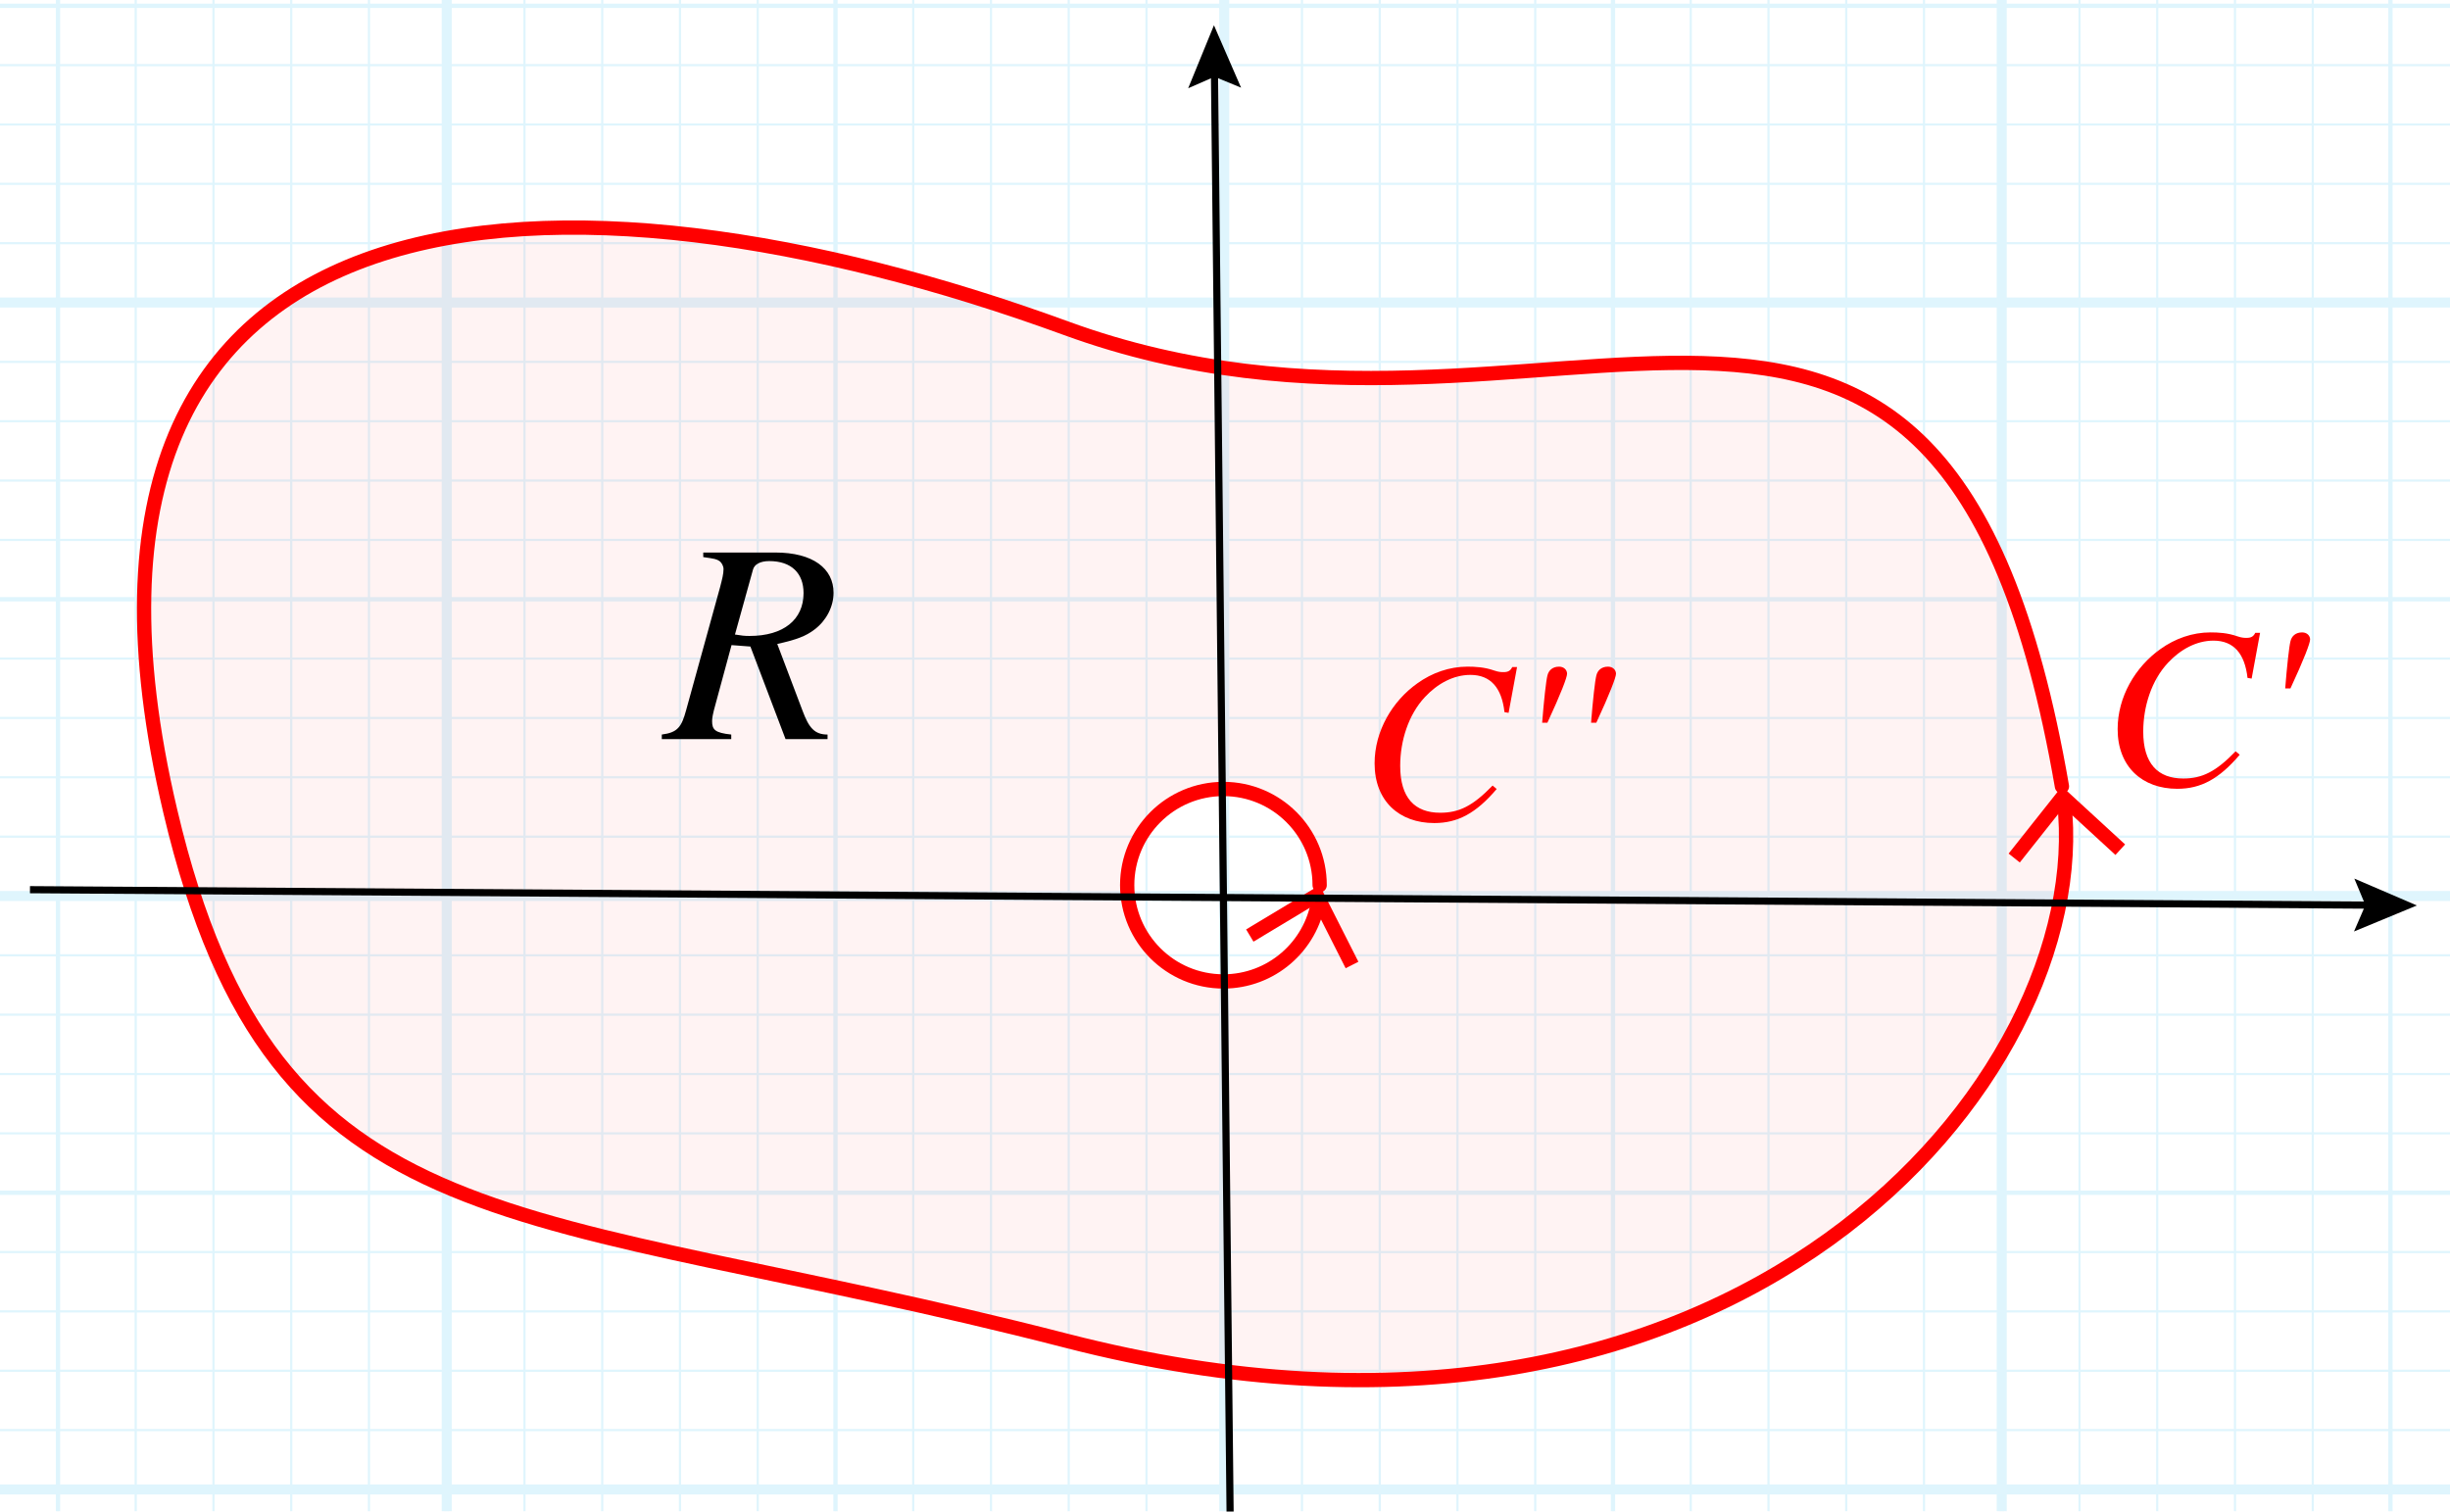<?xml version="1.0" encoding="utf-8"?>
<!-- Generator: Adobe Illustrator 25.4.1, SVG Export Plug-In . SVG Version: 6.00 Build 0)  -->
<svg version="1.1" xmlns="http://www.w3.org/2000/svg" xmlns:xlink="http://www.w3.org/1999/xlink" x="0px" y="0px"
	 viewBox="0 0 171.497 105.816" enable-background="new 0 0 171.497 105.816" xml:space="preserve">
<g id="Layer_2" opacity="0.5">
	<g id="Clipped_grid">
		<defs>
			<rect id="SVGID_1_" x="-1.384" y="-2.761" width="176.525" height="115.338"/>
		</defs>
		<clipPath id="SVGID_00000180332078910534612800000001554374034647731334_">
			<use xlink:href="#SVGID_1_"  overflow="visible"/>
		</clipPath>
		<g id="Grid" opacity="0.25" clip-path="url(#SVGID_00000180332078910534612800000001554374034647731334_)">
			<g id="Horizontal_1_mm">
				
					<line fill="none" stroke="#00ABEB" stroke-width="0.15" stroke-miterlimit="10" x1="-132.146" y1="-57.758" x2="303.381" y2="-57.758"/>
				
					<line fill="none" stroke="#00ABEB" stroke-width="0.15" stroke-miterlimit="10" x1="-132.146" y1="-61.912" x2="303.381" y2="-61.912"/>
				
					<line fill="none" stroke="#00ABEB" stroke-width="0.15" stroke-miterlimit="10" x1="-132.146" y1="187.359" x2="303.381" y2="187.359"/>
				
					<line fill="none" stroke="#00ABEB" stroke-width="0.15" stroke-miterlimit="10" x1="-132.146" y1="183.204" x2="303.381" y2="183.204"/>
				
					<line fill="none" stroke="#00ABEB" stroke-width="0.15" stroke-miterlimit="10" x1="-132.146" y1="179.05" x2="303.381" y2="179.05"/>
				
					<line fill="none" stroke="#00ABEB" stroke-width="0.15" stroke-miterlimit="10" x1="-132.146" y1="174.895" x2="303.381" y2="174.895"/>
				
					<line fill="none" stroke="#00ABEB" stroke-width="0.15" stroke-miterlimit="10" x1="-132.146" y1="170.74" x2="303.381" y2="170.74"/>
				
					<line fill="none" stroke="#00ABEB" stroke-width="0.15" stroke-miterlimit="10" x1="-132.146" y1="166.587" x2="303.381" y2="166.587"/>
				
					<line fill="none" stroke="#00ABEB" stroke-width="0.15" stroke-miterlimit="10" x1="-132.146" y1="162.432" x2="303.381" y2="162.432"/>
				
					<line fill="none" stroke="#00ABEB" stroke-width="0.15" stroke-miterlimit="10" x1="-132.146" y1="158.278" x2="303.381" y2="158.278"/>
				
					<line fill="none" stroke="#00ABEB" stroke-width="0.15" stroke-miterlimit="10" x1="-132.146" y1="154.123" x2="303.381" y2="154.123"/>
				
					<line fill="none" stroke="#00ABEB" stroke-width="0.15" stroke-miterlimit="10" x1="-132.146" y1="149.968" x2="303.381" y2="149.968"/>
				
					<line fill="none" stroke="#00ABEB" stroke-width="0.15" stroke-miterlimit="10" x1="-132.146" y1="145.814" x2="303.381" y2="145.814"/>
				
					<line fill="none" stroke="#00ABEB" stroke-width="0.15" stroke-miterlimit="10" x1="-132.146" y1="141.659" x2="303.381" y2="141.659"/>
				
					<line fill="none" stroke="#00ABEB" stroke-width="0.15" stroke-miterlimit="10" x1="-132.146" y1="137.504" x2="303.381" y2="137.504"/>
				
					<line fill="none" stroke="#00ABEB" stroke-width="0.15" stroke-miterlimit="10" x1="-132.146" y1="133.351" x2="303.381" y2="133.351"/>
				
					<line fill="none" stroke="#00ABEB" stroke-width="0.15" stroke-miterlimit="10" x1="-132.146" y1="129.196" x2="303.381" y2="129.196"/>
				
					<line fill="none" stroke="#00ABEB" stroke-width="0.15" stroke-miterlimit="10" x1="-132.146" y1="125.041" x2="303.381" y2="125.041"/>
				
					<line fill="none" stroke="#00ABEB" stroke-width="0.15" stroke-miterlimit="10" x1="-132.146" y1="120.887" x2="303.381" y2="120.887"/>
				
					<line fill="none" stroke="#00ABEB" stroke-width="0.15" stroke-miterlimit="10" x1="-132.146" y1="116.732" x2="303.381" y2="116.732"/>
				
					<line fill="none" stroke="#00ABEB" stroke-width="0.15" stroke-miterlimit="10" x1="-132.146" y1="112.577" x2="303.381" y2="112.577"/>
				
					<line fill="none" stroke="#00ABEB" stroke-width="0.15" stroke-miterlimit="10" x1="-132.146" y1="108.424" x2="303.381" y2="108.424"/>
				
					<line fill="none" stroke="#00ABEB" stroke-width="0.15" stroke-miterlimit="10" x1="-132.146" y1="104.269" x2="303.381" y2="104.269"/>
				
					<line fill="none" stroke="#00ABEB" stroke-width="0.15" stroke-miterlimit="10" x1="-132.146" y1="100.113" x2="303.381" y2="100.113"/>
				
					<line fill="none" stroke="#00ABEB" stroke-width="0.15" stroke-miterlimit="10" x1="-132.146" y1="95.96" x2="303.381" y2="95.96"/>
				
					<line fill="none" stroke="#00ABEB" stroke-width="0.15" stroke-miterlimit="10" x1="-132.146" y1="91.804" x2="303.381" y2="91.804"/>
				
					<line fill="none" stroke="#00ABEB" stroke-width="0.15" stroke-miterlimit="10" x1="-132.146" y1="87.651" x2="303.381" y2="87.651"/>
				
					<line fill="none" stroke="#00ABEB" stroke-width="0.15" stroke-miterlimit="10" x1="-132.146" y1="83.496" x2="303.381" y2="83.496"/>
				
					<line fill="none" stroke="#00ABEB" stroke-width="0.15" stroke-miterlimit="10" x1="-132.146" y1="79.341" x2="303.381" y2="79.341"/>
				
					<line fill="none" stroke="#00ABEB" stroke-width="0.15" stroke-miterlimit="10" x1="-132.146" y1="75.187" x2="303.381" y2="75.187"/>
				
					<line fill="none" stroke="#00ABEB" stroke-width="0.15" stroke-miterlimit="10" x1="-132.146" y1="71.033" x2="303.381" y2="71.033"/>
				
					<line fill="none" stroke="#00ABEB" stroke-width="0.15" stroke-miterlimit="10" x1="-132.146" y1="66.877" x2="303.381" y2="66.877"/>
				
					<line fill="none" stroke="#00ABEB" stroke-width="0.15" stroke-miterlimit="10" x1="-132.146" y1="62.724" x2="303.381" y2="62.724"/>
				
					<line fill="none" stroke="#00ABEB" stroke-width="0.15" stroke-miterlimit="10" x1="-132.146" y1="58.569" x2="303.381" y2="58.569"/>
				
					<line fill="none" stroke="#00ABEB" stroke-width="0.15" stroke-miterlimit="10" x1="-132.146" y1="54.414" x2="303.381" y2="54.414"/>
				
					<line fill="none" stroke="#00ABEB" stroke-width="0.15" stroke-miterlimit="10" x1="-132.146" y1="50.26" x2="303.381" y2="50.26"/>
				
					<line fill="none" stroke="#00ABEB" stroke-width="0.15" stroke-miterlimit="10" x1="-132.146" y1="46.105" x2="303.381" y2="46.105"/>
				
					<line fill="none" stroke="#00ABEB" stroke-width="0.15" stroke-miterlimit="10" x1="-132.146" y1="41.951" x2="303.381" y2="41.951"/>
				
					<line fill="none" stroke="#00ABEB" stroke-width="0.15" stroke-miterlimit="10" x1="-132.146" y1="37.797" x2="303.381" y2="37.797"/>
				
					<line fill="none" stroke="#00ABEB" stroke-width="0.15" stroke-miterlimit="10" x1="-132.146" y1="33.642" x2="303.381" y2="33.642"/>
				
					<line fill="none" stroke="#00ABEB" stroke-width="0.15" stroke-miterlimit="10" x1="-132.146" y1="29.487" x2="303.381" y2="29.487"/>
				
					<line fill="none" stroke="#00ABEB" stroke-width="0.15" stroke-miterlimit="10" x1="-132.146" y1="25.333" x2="303.381" y2="25.333"/>
				
					<line fill="none" stroke="#00ABEB" stroke-width="0.15" stroke-miterlimit="10" x1="-132.146" y1="21.178" x2="303.381" y2="21.178"/>
				
					<line fill="none" stroke="#00ABEB" stroke-width="0.15" stroke-miterlimit="10" x1="-132.146" y1="17.024" x2="303.381" y2="17.024"/>
				
					<line fill="none" stroke="#00ABEB" stroke-width="0.15" stroke-miterlimit="10" x1="-132.146" y1="12.869" x2="303.381" y2="12.869"/>
				
					<line fill="none" stroke="#00ABEB" stroke-width="0.15" stroke-miterlimit="10" x1="-132.146" y1="8.714" x2="303.381" y2="8.714"/>
				
					<line fill="none" stroke="#00ABEB" stroke-width="0.15" stroke-miterlimit="10" x1="-132.146" y1="4.561" x2="303.381" y2="4.561"/>
				
					<line fill="none" stroke="#00ABEB" stroke-width="0.15" stroke-miterlimit="10" x1="-132.146" y1="0.406" x2="303.381" y2="0.406"/>
				
					<line fill="none" stroke="#00ABEB" stroke-width="0.15" stroke-miterlimit="10" x1="-132.146" y1="-3.749" x2="303.381" y2="-3.749"/>
				
					<line fill="none" stroke="#00ABEB" stroke-width="0.15" stroke-miterlimit="10" x1="-132.146" y1="-7.903" x2="303.381" y2="-7.903"/>
				
					<line fill="none" stroke="#00ABEB" stroke-width="0.15" stroke-miterlimit="10" x1="-132.146" y1="-12.058" x2="303.381" y2="-12.058"/>
				
					<line fill="none" stroke="#00ABEB" stroke-width="0.15" stroke-miterlimit="10" x1="-132.146" y1="-16.213" x2="303.381" y2="-16.213"/>
				
					<line fill="none" stroke="#00ABEB" stroke-width="0.15" stroke-miterlimit="10" x1="-132.146" y1="-20.366" x2="303.381" y2="-20.366"/>
				
					<line fill="none" stroke="#00ABEB" stroke-width="0.15" stroke-miterlimit="10" x1="-132.146" y1="-24.521" x2="303.381" y2="-24.521"/>
				
					<line fill="none" stroke="#00ABEB" stroke-width="0.15" stroke-miterlimit="10" x1="-132.146" y1="-28.676" x2="303.381" y2="-28.676"/>
				
					<line fill="none" stroke="#00ABEB" stroke-width="0.15" stroke-miterlimit="10" x1="-132.146" y1="-32.83" x2="303.381" y2="-32.83"/>
				
					<line fill="none" stroke="#00ABEB" stroke-width="0.15" stroke-miterlimit="10" x1="-132.146" y1="-36.985" x2="303.381" y2="-36.985"/>
				
					<line fill="none" stroke="#00ABEB" stroke-width="0.15" stroke-miterlimit="10" x1="-132.146" y1="-41.139" x2="303.381" y2="-41.139"/>
				
					<line fill="none" stroke="#00ABEB" stroke-width="0.15" stroke-miterlimit="10" x1="-132.146" y1="-45.294" x2="303.381" y2="-45.294"/>
				
					<line fill="none" stroke="#00ABEB" stroke-width="0.15" stroke-miterlimit="10" x1="-132.146" y1="-49.449" x2="303.381" y2="-49.449"/>
				
					<line fill="none" stroke="#00ABEB" stroke-width="0.15" stroke-miterlimit="10" x1="-132.146" y1="-53.603" x2="303.381" y2="-53.603"/>
			</g>
			<g id="Vertical_1_mm">
				<g>
					
						<line fill="none" stroke="#00ABEB" stroke-width="0.15" stroke-miterlimit="10" x1="-132.002" y1="187.339" x2="-132.002" y2="-62.023"/>
				</g>
				
					<line fill="none" stroke="#00ABEB" stroke-width="0.15" stroke-miterlimit="10" x1="-126.561" y1="187.339" x2="-126.561" y2="-62.023"/>
				
					<line fill="none" stroke="#00ABEB" stroke-width="0.15" stroke-miterlimit="10" x1="-121.118" y1="187.339" x2="-121.118" y2="-62.023"/>
				
					<line fill="none" stroke="#00ABEB" stroke-width="0.15" stroke-miterlimit="10" x1="-115.675" y1="187.339" x2="-115.675" y2="-62.023"/>
				
					<line fill="none" stroke="#00ABEB" stroke-width="0.15" stroke-miterlimit="10" x1="-110.234" y1="187.339" x2="-110.234" y2="-62.023"/>
				
					<line fill="none" stroke="#00ABEB" stroke-width="0.15" stroke-miterlimit="10" x1="-104.791" y1="187.339" x2="-104.791" y2="-62.023"/>
				
					<line fill="none" stroke="#00ABEB" stroke-width="0.15" stroke-miterlimit="10" x1="-99.347" y1="187.339" x2="-99.347" y2="-62.023"/>
				
					<line fill="none" stroke="#00ABEB" stroke-width="0.15" stroke-miterlimit="10" x1="-93.906" y1="187.339" x2="-93.906" y2="-62.023"/>
				
					<line fill="none" stroke="#00ABEB" stroke-width="0.15" stroke-miterlimit="10" x1="-88.462" y1="187.339" x2="-88.462" y2="-62.023"/>
				
					<line fill="none" stroke="#00ABEB" stroke-width="0.15" stroke-miterlimit="10" x1="-83.021" y1="187.339" x2="-83.021" y2="-62.023"/>
				
					<line fill="none" stroke="#00ABEB" stroke-width="0.15" stroke-miterlimit="10" x1="-77.578" y1="187.339" x2="-77.578" y2="-62.023"/>
				
					<line fill="none" stroke="#00ABEB" stroke-width="0.15" stroke-miterlimit="10" x1="-72.135" y1="187.339" x2="-72.135" y2="-62.023"/>
				
					<line fill="none" stroke="#00ABEB" stroke-width="0.15" stroke-miterlimit="10" x1="-66.694" y1="187.339" x2="-66.694" y2="-62.023"/>
				
					<line fill="none" stroke="#00ABEB" stroke-width="0.15" stroke-miterlimit="10" x1="-61.251" y1="187.339" x2="-61.251" y2="-62.023"/>
				
					<line fill="none" stroke="#00ABEB" stroke-width="0.15" stroke-miterlimit="10" x1="-55.808" y1="187.339" x2="-55.808" y2="-62.023"/>
				
					<line fill="none" stroke="#00ABEB" stroke-width="0.15" stroke-miterlimit="10" x1="-50.367" y1="187.339" x2="-50.367" y2="-62.023"/>
				
					<line fill="none" stroke="#00ABEB" stroke-width="0.15" stroke-miterlimit="10" x1="-44.924" y1="187.339" x2="-44.924" y2="-62.023"/>
				
					<line fill="none" stroke="#00ABEB" stroke-width="0.15" stroke-miterlimit="10" x1="-39.481" y1="187.339" x2="-39.481" y2="-62.023"/>
				
					<line fill="none" stroke="#00ABEB" stroke-width="0.15" stroke-miterlimit="10" x1="-34.039" y1="187.339" x2="-34.039" y2="-62.023"/>
				
					<line fill="none" stroke="#00ABEB" stroke-width="0.15" stroke-miterlimit="10" x1="-28.596" y1="187.339" x2="-28.596" y2="-62.023"/>
				
					<line fill="none" stroke="#00ABEB" stroke-width="0.15" stroke-miterlimit="10" x1="-23.153" y1="187.339" x2="-23.153" y2="-62.023"/>
				
					<line fill="none" stroke="#00ABEB" stroke-width="0.15" stroke-miterlimit="10" x1="-17.712" y1="187.339" x2="-17.712" y2="-62.023"/>
				
					<line fill="none" stroke="#00ABEB" stroke-width="0.15" stroke-miterlimit="10" x1="-12.269" y1="187.339" x2="-12.269" y2="-62.023"/>
				
					<line fill="none" stroke="#00ABEB" stroke-width="0.15" stroke-miterlimit="10" x1="-6.826" y1="187.339" x2="-6.826" y2="-62.023"/>
				
					<line fill="none" stroke="#00ABEB" stroke-width="0.15" stroke-miterlimit="10" x1="-1.384" y1="187.339" x2="-1.384" y2="-62.023"/>
				
					<line fill="none" stroke="#00ABEB" stroke-width="0.15" stroke-miterlimit="10" x1="4.059" y1="187.339" x2="4.059" y2="-62.023"/>
				<line fill="none" stroke="#00ABEB" stroke-width="0.15" stroke-miterlimit="10" x1="9.5" y1="187.339" x2="9.5" y2="-62.023"/>
				
					<line fill="none" stroke="#00ABEB" stroke-width="0.15" stroke-miterlimit="10" x1="14.943" y1="187.339" x2="14.943" y2="-62.023"/>
				
					<line fill="none" stroke="#00ABEB" stroke-width="0.15" stroke-miterlimit="10" x1="20.386" y1="187.339" x2="20.386" y2="-62.023"/>
				
					<line fill="none" stroke="#00ABEB" stroke-width="0.15" stroke-miterlimit="10" x1="25.827" y1="187.339" x2="25.827" y2="-62.023"/>
				
					<line fill="none" stroke="#00ABEB" stroke-width="0.15" stroke-miterlimit="10" x1="31.27" y1="187.339" x2="31.27" y2="-62.023"/>
				
					<line fill="none" stroke="#00ABEB" stroke-width="0.15" stroke-miterlimit="10" x1="36.713" y1="187.339" x2="36.713" y2="-62.023"/>
				
					<line fill="none" stroke="#00ABEB" stroke-width="0.15" stroke-miterlimit="10" x1="42.155" y1="187.339" x2="42.155" y2="-62.023"/>
				
					<line fill="none" stroke="#00ABEB" stroke-width="0.15" stroke-miterlimit="10" x1="47.598" y1="187.339" x2="47.598" y2="-62.023"/>
				
					<line fill="none" stroke="#00ABEB" stroke-width="0.15" stroke-miterlimit="10" x1="53.041" y1="187.339" x2="53.041" y2="-62.023"/>
				
					<line fill="none" stroke="#00ABEB" stroke-width="0.15" stroke-miterlimit="10" x1="58.482" y1="187.339" x2="58.482" y2="-62.023"/>
				
					<line fill="none" stroke="#00ABEB" stroke-width="0.15" stroke-miterlimit="10" x1="63.925" y1="187.339" x2="63.925" y2="-62.023"/>
				
					<line fill="none" stroke="#00ABEB" stroke-width="0.15" stroke-miterlimit="10" x1="69.368" y1="187.339" x2="69.368" y2="-62.023"/>
				
					<line fill="none" stroke="#00ABEB" stroke-width="0.15" stroke-miterlimit="10" x1="74.809" y1="187.339" x2="74.809" y2="-62.023"/>
				
					<line fill="none" stroke="#00ABEB" stroke-width="0.15" stroke-miterlimit="10" x1="80.252" y1="187.339" x2="80.252" y2="-62.023"/>
				
					<line fill="none" stroke="#00ABEB" stroke-width="0.15" stroke-miterlimit="10" x1="85.693" y1="187.339" x2="85.693" y2="-62.023"/>
				
					<line fill="none" stroke="#00ABEB" stroke-width="0.15" stroke-miterlimit="10" x1="91.137" y1="187.339" x2="91.137" y2="-62.023"/>
				
					<line fill="none" stroke="#00ABEB" stroke-width="0.15" stroke-miterlimit="10" x1="96.58" y1="187.339" x2="96.58" y2="-62.023"/>
				
					<line fill="none" stroke="#00ABEB" stroke-width="0.15" stroke-miterlimit="10" x1="102.021" y1="187.339" x2="102.021" y2="-62.023"/>
				
					<line fill="none" stroke="#00ABEB" stroke-width="0.15" stroke-miterlimit="10" x1="107.465" y1="187.339" x2="107.465" y2="-62.023"/>
				
					<line fill="none" stroke="#00ABEB" stroke-width="0.15" stroke-miterlimit="10" x1="112.907" y1="187.339" x2="112.907" y2="-62.023"/>
				
					<line fill="none" stroke="#00ABEB" stroke-width="0.15" stroke-miterlimit="10" x1="118.349" y1="187.339" x2="118.349" y2="-62.023"/>
				
					<line fill="none" stroke="#00ABEB" stroke-width="0.15" stroke-miterlimit="10" x1="123.792" y1="187.339" x2="123.792" y2="-62.023"/>
				
					<line fill="none" stroke="#00ABEB" stroke-width="0.15" stroke-miterlimit="10" x1="129.235" y1="187.339" x2="129.235" y2="-62.023"/>
				
					<line fill="none" stroke="#00ABEB" stroke-width="0.15" stroke-miterlimit="10" x1="134.676" y1="187.339" x2="134.676" y2="-62.023"/>
				
					<line fill="none" stroke="#00ABEB" stroke-width="0.15" stroke-miterlimit="10" x1="140.119" y1="187.339" x2="140.119" y2="-62.023"/>
				
					<line fill="none" stroke="#00ABEB" stroke-width="0.15" stroke-miterlimit="10" x1="145.562" y1="187.339" x2="145.562" y2="-62.023"/>
				
					<line fill="none" stroke="#00ABEB" stroke-width="0.15" stroke-miterlimit="10" x1="151.003" y1="187.339" x2="151.003" y2="-62.023"/>
				
					<line fill="none" stroke="#00ABEB" stroke-width="0.15" stroke-miterlimit="10" x1="156.446" y1="187.339" x2="156.446" y2="-62.023"/>
				
					<line fill="none" stroke="#00ABEB" stroke-width="0.15" stroke-miterlimit="10" x1="161.889" y1="187.339" x2="161.889" y2="-62.023"/>
				
					<line fill="none" stroke="#00ABEB" stroke-width="0.15" stroke-miterlimit="10" x1="167.33" y1="187.339" x2="167.33" y2="-62.023"/>
				
					<line fill="none" stroke="#00ABEB" stroke-width="0.15" stroke-miterlimit="10" x1="172.774" y1="187.339" x2="172.774" y2="-62.023"/>
				
					<line fill="none" stroke="#00ABEB" stroke-width="0.15" stroke-miterlimit="10" x1="178.216" y1="187.339" x2="178.216" y2="-62.023"/>
				
					<line fill="none" stroke="#00ABEB" stroke-width="0.15" stroke-miterlimit="10" x1="183.659" y1="187.339" x2="183.659" y2="-62.023"/>
				
					<line fill="none" stroke="#00ABEB" stroke-width="0.15" stroke-miterlimit="10" x1="189.102" y1="187.339" x2="189.102" y2="-62.023"/>
				
					<line fill="none" stroke="#00ABEB" stroke-width="0.15" stroke-miterlimit="10" x1="194.543" y1="187.339" x2="194.543" y2="-62.023"/>
				
					<line fill="none" stroke="#00ABEB" stroke-width="0.15" stroke-miterlimit="10" x1="199.986" y1="187.339" x2="199.986" y2="-62.023"/>
				
					<line fill="none" stroke="#00ABEB" stroke-width="0.15" stroke-miterlimit="10" x1="205.429" y1="187.339" x2="205.429" y2="-62.023"/>
				
					<line fill="none" stroke="#00ABEB" stroke-width="0.15" stroke-miterlimit="10" x1="210.87" y1="187.339" x2="210.87" y2="-62.023"/>
				
					<line fill="none" stroke="#00ABEB" stroke-width="0.15" stroke-miterlimit="10" x1="216.313" y1="187.339" x2="216.313" y2="-62.023"/>
				
					<line fill="none" stroke="#00ABEB" stroke-width="0.15" stroke-miterlimit="10" x1="221.756" y1="187.339" x2="221.756" y2="-62.023"/>
				
					<line fill="none" stroke="#00ABEB" stroke-width="0.15" stroke-miterlimit="10" x1="227.197" y1="187.339" x2="227.197" y2="-62.023"/>
				
					<line fill="none" stroke="#00ABEB" stroke-width="0.15" stroke-miterlimit="10" x1="232.64" y1="187.339" x2="232.64" y2="-62.023"/>
				
					<line fill="none" stroke="#00ABEB" stroke-width="0.15" stroke-miterlimit="10" x1="238.083" y1="187.339" x2="238.083" y2="-62.023"/>
				
					<line fill="none" stroke="#00ABEB" stroke-width="0.15" stroke-miterlimit="10" x1="243.525" y1="187.339" x2="243.525" y2="-62.023"/>
				
					<line fill="none" stroke="#00ABEB" stroke-width="0.15" stroke-miterlimit="10" x1="248.968" y1="187.339" x2="248.968" y2="-62.023"/>
				
					<line fill="none" stroke="#00ABEB" stroke-width="0.15" stroke-miterlimit="10" x1="254.411" y1="187.339" x2="254.411" y2="-62.023"/>
				
					<line fill="none" stroke="#00ABEB" stroke-width="0.15" stroke-miterlimit="10" x1="259.853" y1="187.339" x2="259.853" y2="-62.023"/>
				
					<line fill="none" stroke="#00ABEB" stroke-width="0.15" stroke-miterlimit="10" x1="265.296" y1="187.339" x2="265.296" y2="-62.023"/>
				
					<line fill="none" stroke="#00ABEB" stroke-width="0.15" stroke-miterlimit="10" x1="270.737" y1="187.339" x2="270.737" y2="-62.023"/>
				
					<line fill="none" stroke="#00ABEB" stroke-width="0.15" stroke-miterlimit="10" x1="276.18" y1="187.339" x2="276.18" y2="-62.023"/>
				
					<line fill="none" stroke="#00ABEB" stroke-width="0.15" stroke-miterlimit="10" x1="281.623" y1="187.339" x2="281.623" y2="-62.023"/>
				
					<line fill="none" stroke="#00ABEB" stroke-width="0.15" stroke-miterlimit="10" x1="287.064" y1="187.339" x2="287.064" y2="-62.023"/>
				
					<line fill="none" stroke="#00ABEB" stroke-width="0.15" stroke-miterlimit="10" x1="292.507" y1="187.339" x2="292.507" y2="-62.023"/>
				
					<line fill="none" stroke="#00ABEB" stroke-width="0.15" stroke-miterlimit="10" x1="297.95" y1="187.339" x2="297.95" y2="-62.023"/>
				
					<line fill="none" stroke="#00ABEB" stroke-width="0.15" stroke-miterlimit="10" x1="303.391" y1="187.339" x2="303.391" y2="-62.023"/>
			</g>
			<g id="Horizontal_5_mm_1_">
				
					<line fill="none" stroke="#00ABEB" stroke-width="0.3" stroke-miterlimit="10" x1="-132.674" y1="187.359" x2="303.381" y2="187.359"/>
				
					<line fill="none" stroke="#00ABEB" stroke-width="0.3" stroke-miterlimit="10" x1="-132.674" y1="166.587" x2="303.381" y2="166.587"/>
				
					<line fill="none" stroke="#00ABEB" stroke-width="0.3" stroke-miterlimit="10" x1="-132.674" y1="145.814" x2="303.381" y2="145.814"/>
				
					<line fill="none" stroke="#00ABEB" stroke-width="0.3" stroke-miterlimit="10" x1="-132.674" y1="125.041" x2="303.381" y2="125.041"/>
				
					<line fill="none" stroke="#00ABEB" stroke-width="0.3" stroke-miterlimit="10" x1="-132.674" y1="104.269" x2="303.381" y2="104.269"/>
				
					<line fill="none" stroke="#00ABEB" stroke-width="0.3" stroke-miterlimit="10" x1="-132.674" y1="83.496" x2="303.381" y2="83.496"/>
				
					<line fill="none" stroke="#00ABEB" stroke-width="0.3" stroke-miterlimit="10" x1="-132.674" y1="62.724" x2="303.381" y2="62.724"/>
				
					<line fill="none" stroke="#00ABEB" stroke-width="0.3" stroke-miterlimit="10" x1="-132.674" y1="41.951" x2="303.381" y2="41.951"/>
				
					<line fill="none" stroke="#00ABEB" stroke-width="0.3" stroke-miterlimit="10" x1="-132.674" y1="21.178" x2="303.381" y2="21.178"/>
				
					<line fill="none" stroke="#00ABEB" stroke-width="0.3" stroke-miterlimit="10" x1="-132.674" y1="0.406" x2="303.381" y2="0.406"/>
				
					<line fill="none" stroke="#00ABEB" stroke-width="0.3" stroke-miterlimit="10" x1="-132.674" y1="-20.366" x2="303.381" y2="-20.366"/>
			</g>
			<g id="Vertical_5_mm">
				
					<line fill="none" stroke="#00ABEB" stroke-width="0.3" stroke-miterlimit="10" x1="-132.002" y1="187.339" x2="-132.002" y2="-62.426"/>
				
					<line fill="none" stroke="#00ABEB" stroke-width="0.3" stroke-miterlimit="10" x1="-104.791" y1="187.339" x2="-104.791" y2="-62.426"/>
				
					<line fill="none" stroke="#00ABEB" stroke-width="0.3" stroke-miterlimit="10" x1="-77.578" y1="187.339" x2="-77.578" y2="-62.426"/>
				
					<line fill="none" stroke="#00ABEB" stroke-width="0.3" stroke-miterlimit="10" x1="-50.367" y1="187.339" x2="-50.367" y2="-62.426"/>
				
					<line fill="none" stroke="#00ABEB" stroke-width="0.3" stroke-miterlimit="10" x1="-23.153" y1="187.339" x2="-23.153" y2="-62.426"/>
				
					<line fill="none" stroke="#00ABEB" stroke-width="0.3" stroke-miterlimit="10" x1="4.059" y1="187.339" x2="4.059" y2="-62.426"/>
				
					<line fill="none" stroke="#00ABEB" stroke-width="0.3" stroke-miterlimit="10" x1="31.27" y1="187.339" x2="31.27" y2="-62.426"/>
				
					<line fill="none" stroke="#00ABEB" stroke-width="0.3" stroke-miterlimit="10" x1="58.482" y1="187.339" x2="58.482" y2="-62.426"/>
				
					<line fill="none" stroke="#00ABEB" stroke-width="0.3" stroke-miterlimit="10" x1="85.693" y1="187.339" x2="85.693" y2="-62.426"/>
				
					<line fill="none" stroke="#00ABEB" stroke-width="0.3" stroke-miterlimit="10" x1="112.907" y1="187.339" x2="112.907" y2="-62.426"/>
				
					<line fill="none" stroke="#00ABEB" stroke-width="0.3" stroke-miterlimit="10" x1="140.119" y1="187.339" x2="140.119" y2="-62.426"/>
				
					<line fill="none" stroke="#00ABEB" stroke-width="0.3" stroke-miterlimit="10" x1="167.33" y1="187.339" x2="167.33" y2="-62.426"/>
				
					<line fill="none" stroke="#00ABEB" stroke-width="0.3" stroke-miterlimit="10" x1="194.543" y1="187.339" x2="194.543" y2="-62.426"/>
				
					<line fill="none" stroke="#00ABEB" stroke-width="0.3" stroke-miterlimit="10" x1="221.756" y1="187.339" x2="221.756" y2="-62.426"/>
				
					<line fill="none" stroke="#00ABEB" stroke-width="0.3" stroke-miterlimit="10" x1="248.968" y1="187.339" x2="248.968" y2="-62.426"/>
				
					<line fill="none" stroke="#00ABEB" stroke-width="0.3" stroke-miterlimit="10" x1="276.18" y1="187.339" x2="276.18" y2="-62.426"/>
				
					<line fill="none" stroke="#00ABEB" stroke-width="0.3" stroke-miterlimit="10" x1="303.391" y1="187.339" x2="303.391" y2="-62.426"/>
			</g>
			<g id="Horizontal_10_mm">
				
					<line id="_x31_9_1_" fill="none" stroke="#00ABEB" stroke-width="0.7" stroke-miterlimit="10" x1="-132.674" y1="187.359" x2="303.381" y2="187.359"/>
				
					<line id="_x32_0" fill="none" stroke="#00ABEB" stroke-width="0.7" stroke-miterlimit="10" x1="-132.674" y1="145.814" x2="303.381" y2="145.814"/>
				
					<line id="_x32_1" fill="none" stroke="#00ABEB" stroke-width="0.7" stroke-miterlimit="10" x1="-132.674" y1="104.269" x2="303.381" y2="104.269"/>
				
					<line id="_x32_2" fill="none" stroke="#00ABEB" stroke-width="0.7" stroke-miterlimit="10" x1="-132.674" y1="62.724" x2="303.381" y2="62.724"/>
				
					<line id="_x32_3" fill="none" stroke="#00ABEB" stroke-width="0.7" stroke-miterlimit="10" x1="-132.674" y1="21.178" x2="303.381" y2="21.178"/>
				
					<line id="_x32_4" fill="none" stroke="#00ABEB" stroke-width="0.7" stroke-miterlimit="10" x1="-132.674" y1="-20.366" x2="303.381" y2="-20.366"/>
				
					<line id="_x32_5" fill="none" stroke="#00ABEB" stroke-width="0.7" stroke-miterlimit="10" x1="-132.674" y1="-61.912" x2="303.381" y2="-61.912"/>
			</g>
			<g id="Vertical_10_mm">
				
					<line id="_x30_" fill="none" stroke="#00ABEB" stroke-width="0.7" stroke-miterlimit="10" x1="-132.002" y1="187.339" x2="-132.002" y2="-62.426"/>
				
					<line id="_x31_" fill="none" stroke="#00ABEB" stroke-width="0.7" stroke-miterlimit="10" x1="-77.578" y1="187.339" x2="-77.578" y2="-62.426"/>
				
					<line id="_x32_" fill="none" stroke="#00ABEB" stroke-width="0.7" stroke-miterlimit="10" x1="-23.153" y1="187.339" x2="-23.153" y2="-62.426"/>
				
					<line id="_x33_" fill="none" stroke="#00ABEB" stroke-width="0.7" stroke-miterlimit="10" x1="31.27" y1="187.339" x2="31.27" y2="-62.426"/>
				
					<line id="_x34_" fill="none" stroke="#00ABEB" stroke-width="0.7" stroke-miterlimit="10" x1="85.693" y1="187.339" x2="85.693" y2="-62.426"/>
				
					<line id="_x35_" fill="none" stroke="#00ABEB" stroke-width="0.7" stroke-miterlimit="10" x1="140.119" y1="187.339" x2="140.119" y2="-62.426"/>
				
					<line id="_x36_" fill="none" stroke="#00ABEB" stroke-width="0.7" stroke-miterlimit="10" x1="194.543" y1="187.339" x2="194.543" y2="-62.426"/>
				
					<line id="_x37_" fill="none" stroke="#00ABEB" stroke-width="0.7" stroke-miterlimit="10" x1="248.968" y1="187.339" x2="248.968" y2="-62.426"/>
				
					<line id="_x38_" fill="none" stroke="#00ABEB" stroke-width="0.7" stroke-miterlimit="10" x1="303.391" y1="187.339" x2="303.391" y2="-62.426"/>
			</g>
		</g>
	</g>
</g>
<g id="one_solution">
	<path opacity="0.05" fill="#FF0000" d="M144.333,55.05c-8.437-48.799-35.369-19.516-69.718-32.075
		C39.748,10.227,1.154,11.144,11.92,56.792c7.317,31.026,24.442,27.201,62.724,37.066C122.543,106.202,147.644,74.2,144.333,55.05z
		 M85.638,68.706c-3.72,0-6.736-3.016-6.736-6.736c0-3.72,3.016-6.736,6.736-6.736c3.72,0,6.736,3.016,6.736,6.736
		C92.374,65.69,89.358,68.706,85.638,68.706z"/>
	<g>
		<g>
			<path fill="none" stroke="#FF0000" stroke-linecap="round" stroke-linejoin="round" d="M144.487,56.121
				c2.225,19.243-22.827,49.854-69.843,37.738c-38.282-9.865-55.407-6.041-62.724-37.066C1.154,11.144,39.748,10.227,74.615,22.975
				c34.349,12.559,61.281-16.723,69.718,32.075"/>
			<g>
				<polygon fill="#FF0000" points="140.601,59.755 141.384,60.378 144.447,56.514 148.078,59.851 148.754,59.114 144.332,55.05 
									"/>
			</g>
		</g>
	</g>
	<g>
		<g>
			<path fill="none" stroke="#FF0000" stroke-linecap="round" stroke-linejoin="round" d="M92.288,63.051
				c-0.518,3.206-3.298,5.654-6.65,5.654c-3.72,0-6.736-3.016-6.736-6.736c0-3.72,3.016-6.736,6.736-6.736
				c3.72,0,6.736,3.016,6.736,6.736"/>
			<g>
				<polygon fill="#FF0000" points="87.227,65.064 87.742,65.922 91.967,63.38 94.193,67.78 95.086,67.327 92.373,61.969 				"/>
			</g>
		</g>
	</g>
	<g>
		<path fill="#FF0000" d="M157.612,47.505l-0.288-0.048c-0.192-1.713-0.976-2.609-2.385-2.609c-1.185,0-2.305,0.608-3.186,1.553
			c-1.152,1.232-1.729,3.057-1.729,4.817c0,2.241,1.024,3.281,2.801,3.281c1.312,0,2.273-0.464,3.666-1.904l0.288,0.24
			c-1.441,1.696-2.721,2.385-4.37,2.385c-2.449,0-4.177-1.536-4.177-4.178c0-2.257,1.232-4.354,2.993-5.603
			c1.024-0.736,2.241-1.168,3.505-1.168c0.528,0,1.2,0.032,1.873,0.271c0.32,0.112,0.512,0.112,0.656,0.112
			c0.32,0,0.48-0.096,0.608-0.352h0.336L157.612,47.505z"/>
		<path fill="#FF0000" d="M159.961,48.193c0.128-1.602,0.272-2.914,0.368-3.298c0.08-0.353,0.352-0.624,0.816-0.624
			c0.352,0,0.56,0.24,0.56,0.496s-0.432,1.393-1.376,3.426H159.961z"/>
	</g>
	<g>
		<path fill="#FF0000" d="M105.6,49.903l-0.288-0.048c-0.192-1.713-0.976-2.609-2.385-2.609c-1.185,0-2.305,0.608-3.186,1.553
			c-1.152,1.232-1.729,3.057-1.729,4.817c0,2.241,1.024,3.281,2.801,3.281c1.312,0,2.273-0.464,3.666-1.904l0.288,0.24
			c-1.441,1.696-2.721,2.385-4.37,2.385c-2.449,0-4.177-1.536-4.177-4.178c0-2.257,1.232-4.354,2.993-5.603
			c1.024-0.736,2.241-1.168,3.505-1.168c0.528,0,1.2,0.032,1.873,0.271c0.32,0.112,0.512,0.112,0.656,0.112
			c0.32,0,0.48-0.096,0.608-0.352h0.336L105.6,49.903z"/>
		<path fill="#FF0000" d="M107.949,50.592c0.128-1.602,0.272-2.914,0.368-3.298c0.08-0.353,0.352-0.624,0.816-0.624
			c0.352,0,0.56,0.24,0.56,0.496s-0.432,1.393-1.376,3.426H107.949z"/>
		<path fill="#FF0000" d="M111.373,50.592c0.128-1.602,0.272-2.914,0.368-3.298c0.08-0.353,0.352-0.624,0.816-0.624
			c0.352,0,0.56,0.24,0.56,0.496s-0.432,1.393-1.376,3.426H111.373z"/>
	</g>
	<g>
		<path d="M54.267,38.679c2.641,0,4.081,1.12,4.081,2.82c0,0.96-0.5,1.94-1.32,2.561c-0.62,0.48-1.28,0.72-2.621,1.021l1.78,4.701
			c0.44,1.18,0.84,1.64,1.74,1.64v0.32h-2.94l-2.46-6.481l-1.32-0.1l-1.101,4.061c-0.22,0.78-0.26,1.061-0.26,1.26
			c0,0.601,0.2,0.82,1.34,0.94v0.32h-4.861v-0.32c1.101-0.14,1.38-0.52,1.701-1.7l2.38-8.622c0.14-0.54,0.24-0.92,0.24-1.26
			c0-0.221-0.14-0.46-0.28-0.561c-0.22-0.14-0.3-0.16-1.14-0.28v-0.319H54.267z M51.446,44.42c0.5,0.08,0.66,0.1,1.021,0.1
			c2.38,0,3.781-1.14,3.781-3.001c0-1.38-0.84-2.24-2.4-2.24c-0.62,0-1.041,0.221-1.141,0.601L51.446,44.42z"/>
	</g>
	<g display="none">
		<g display="inline">
			<path fill="#9494FF" d="M121.606,22.029l-0.336-0.032c0.048-0.352,0.048-0.432,0.048-0.528c0-1.168-0.368-1.376-3.186-1.376
				c-0.736,0-0.976,0.096-1.088,0.512l-1.024,3.634c2.689-0.032,2.737-0.064,3.458-1.505l0.288,0.08l-1.216,3.762l-0.272-0.08
				c0.096-0.496,0.128-0.721,0.128-0.977c0-0.64-0.448-0.704-1.201-0.704c-0.352,0-0.736-0.016-1.329-0.048l-0.944,3.409
				c-0.112,0.4-0.224,0.721-0.224,0.961c0,0.384,0.288,0.56,1.232,0.624v0.256h-4.018v-0.256c0.929-0.064,1.088-0.416,1.329-1.249
				l1.969-7.074c0.112-0.4,0.16-0.721,0.16-0.977c0-0.448-0.16-0.544-1.216-0.641v-0.256h7.955L121.606,22.029z"/>
		</g>
		<g display="inline">
			<g>
				
					<line fill="none" stroke="#9494FF" stroke-width="0.5" stroke-miterlimit="10" x1="114.578" y1="17.152" x2="121.03" y2="17.084"/>
				<g>
					<polygon fill="#ABABFF" points="119.395,19.146 119.05,18.784 120.838,17.087 119.014,15.427 119.352,15.057 121.572,17.079 
											"/>
				</g>
			</g>
		</g>
		<g display="inline" opacity="0.5">
			<g>
				<line fill="none" stroke="#9494FF" stroke-miterlimit="10" x1="58.4" y1="33.841" x2="67.376" y2="16.345"/>
				<g>
					<polygon fill="#9494FF" points="69.502,21.16 68.539,21.433 67.202,16.687 62.566,18.368 62.226,17.427 67.872,15.381 					"/>
				</g>
			</g>
		</g>
	</g>
	<g id="F" display="none" opacity="0.5">
		<g display="inline">
			<g>
				<line fill="none" stroke="#9494FF" stroke-miterlimit="10" x1="86.105" y1="41.88" x2="101.487" y2="23.284"/>
				<g>
					<polygon fill="#9494FF" points="102.526,28.443 101.527,28.502 101.243,23.58 96.354,24.223 96.224,23.231 102.179,22.448 
											"/>
				</g>
			</g>
		</g>
		<g display="inline">
			<g>
				<line fill="none" stroke="#9494FF" stroke-miterlimit="10" x1="113.282" y1="62.333" x2="130.037" y2="51.828"/>
				<g>
					<polygon fill="#9494FF" points="129.402,57.053 128.435,56.795 129.713,52.033 124.869,51.107 125.058,50.124 130.957,51.253 
											"/>
				</g>
			</g>
		</g>
		<g display="inline">
			<g>
				<line fill="none" stroke="#9494FF" stroke-miterlimit="10" x1="138.003" y1="57.813" x2="157.123" y2="50.093"/>
				<g>
					<polygon fill="#9494FF" points="155.582,55.126 154.675,54.702 156.768,50.238 152.162,48.477 152.52,47.542 158.129,49.688 
											"/>
				</g>
			</g>
		</g>
		<g display="inline">
			<g>
				<line fill="none" stroke="#9494FF" stroke-miterlimit="10" x1="8.277" y1="83.671" x2="20.765" y2="63.856"/>
				<g>
					<polygon fill="#9494FF" points="22.458,68.84 21.475,69.027 20.561,64.181 15.795,65.447 15.539,64.479 21.344,62.939 					"/>
				</g>
			</g>
		</g>
		<g display="inline">
			<g>
				<line fill="none" stroke="#9494FF" stroke-miterlimit="10" x1="27.352" y1="48.792" x2="33.611" y2="24.822"/>
				<g>
					<polygon fill="#9494FF" points="36.731,29.062 35.85,29.537 33.515,25.194 29.354,27.84 28.818,26.995 33.886,23.773 					"/>
				</g>
			</g>
		</g>
		<g display="inline">
			<g>
				<line fill="none" stroke="#9494FF" stroke-miterlimit="10" x1="2.832" y1="48.65" x2="15.321" y2="28.836"/>
				<g>
					<polygon fill="#9494FF" points="17.014,33.82 16.031,34.006 15.117,29.161 10.351,30.426 10.095,29.459 15.9,27.919 					"/>
				</g>
			</g>
		</g>
		<g display="inline">
			<g>
				<line fill="none" stroke="#9494FF" stroke-miterlimit="10" x1="34.208" y1="89.284" x2="53.779" y2="73.341"/>
				<g>
					<polygon fill="#9494FF" points="53.793,78.605 52.801,78.468 53.482,73.585 48.561,73.263 48.627,72.264 54.62,72.657 					"/>
				</g>
			</g>
		</g>
		<g display="inline">
			<g>
				<line fill="none" stroke="#9494FF" stroke-miterlimit="10" x1="67.415" y1="81.73" x2="92.259" y2="81.078"/>
				<g>
					<polygon fill="#9494FF" points="89.055,85.253 88.353,84.539 91.876,81.089 88.177,77.827 88.84,77.077 93.344,81.05 					"/>
				</g>
			</g>
		</g>
		<g display="inline">
			<g>
				<line fill="none" stroke="#9494FF" stroke-miterlimit="10" x1="105.499" y1="84.641" x2="128.217" y2="90.277"/>
				<g>
					<polygon fill="#9494FF" points="124.017,93.448 123.531,92.573 127.845,90.185 125.147,86.057 125.986,85.51 129.27,90.539 
											"/>
				</g>
			</g>
		</g>
		<g display="inline">
			<g>
				<line fill="none" stroke="#9494FF" stroke-miterlimit="10" x1="38.117" y1="64.354" x2="53.499" y2="45.758"/>
				<g>
					<polygon fill="#9494FF" points="54.538,50.918 53.539,50.977 53.255,46.054 48.366,46.697 48.236,45.705 54.191,44.923 					
						"/>
				</g>
			</g>
		</g>
		<g display="inline">
			<g>
				<line fill="none" stroke="#9494FF" stroke-miterlimit="10" x1="88.85" y1="63.466" x2="104.231" y2="44.87"/>
				<g>
					<polygon fill="#9494FF" points="105.271,50.03 104.272,50.089 103.987,45.166 99.098,45.81 98.969,44.817 104.923,44.035 					
						"/>
				</g>
			</g>
		</g>
	</g>
	<g id="Axis">
		<g>
			<g>
				
					<line fill="none" stroke="#000000" stroke-width="0.5" stroke-miterlimit="10" x1="2.098" y1="62.282" x2="166.193" y2="63.367"/>
				<g>
					<polygon points="164.777,65.209 165.575,63.363 164.801,61.506 169.178,63.387 					"/>
				</g>
			</g>
		</g>
		<g>
			<g>
				<line fill="none" stroke="#000000" stroke-width="0.5" stroke-miterlimit="10" x1="86.301" y1="123.9" x2="85.008" y2="4.753"/>
				<g>
					<polygon points="86.874,6.137 85.014,5.371 83.171,6.178 84.975,1.769 					"/>
				</g>
			</g>
		</g>
	</g>
</g>
<g id="Layer_3">
	<g>
	</g>
	<g>
	</g>
</g>
</svg>
